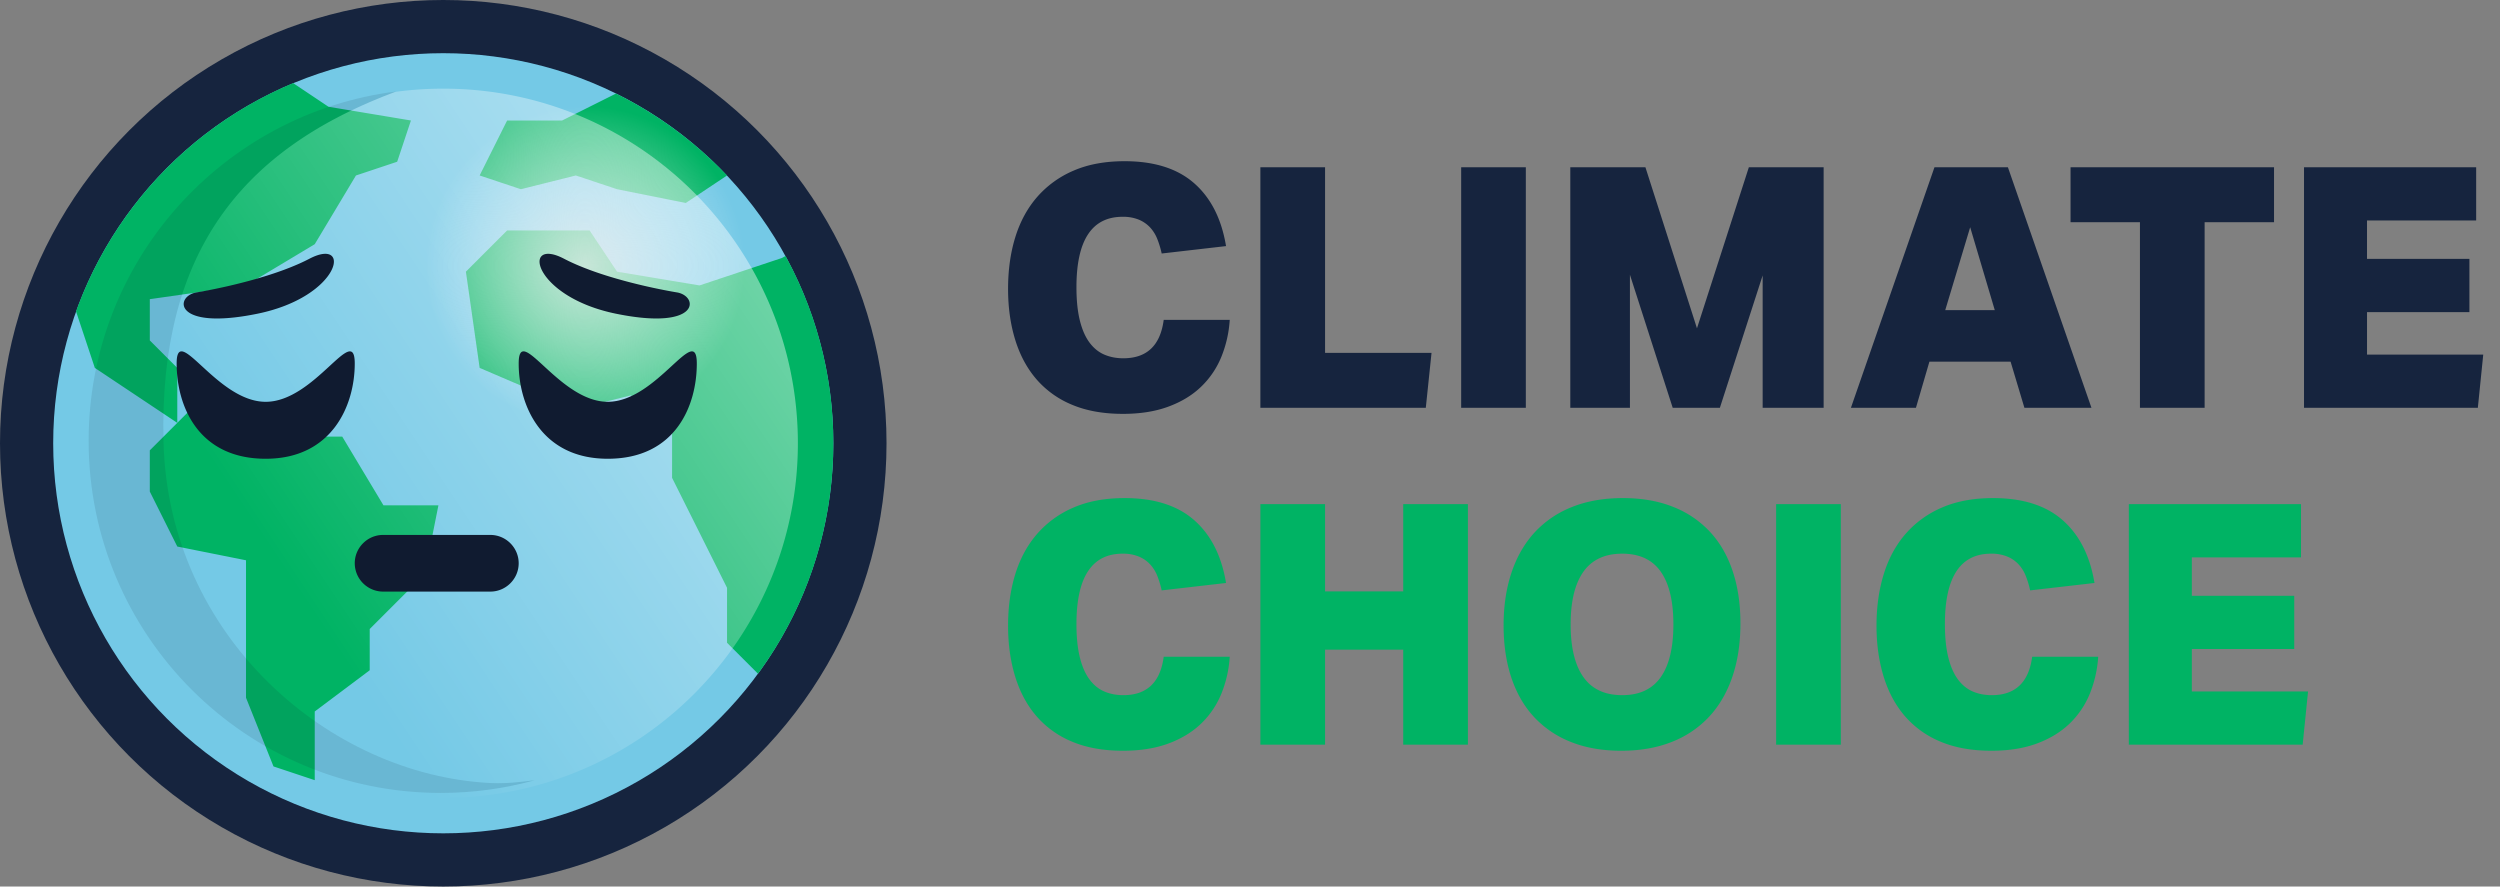 <svg width="141" height="50" xmlns="http://www.w3.org/2000/svg"><rect width="100%" height="100%" fill="#808080" stroke="none"/><defs><linearGradient x1="113.843%" y1="7.08%" x2="26.123%" y2="65.535%" id="a"><stop stop-color="#FFF" offset="0%"/><stop stop-color="#FFF" stop-opacity="0" offset="100%"/></linearGradient><radialGradient cx="50%" cy="50%" fx="50%" fy="50%" r="50%" id="b"><stop stop-color="#EEE" offset="0%"/><stop stop-color="#FFF" stop-opacity="0" offset="100%"/></radialGradient></defs><g fill="none" fill-rule="evenodd"><circle fill="#16243E" fill-rule="nonzero" cx="25" cy="25" r="25"/><circle fill="#74C9E6" fill-rule="nonzero" cx="25" cy="25" r="22"/><path d="M41.005 9.897l-2.326 1.55-3.876-.775-2.325-.775-3.1.775-2.326-.775 1.55-3.1h3.101l3.039-1.52a22.196 22.196 0 0 1 6.263 4.62M4.289 17.563A22.069 22.069 0 0 1 16.534 4.688l1.992 1.333 4.65.775-.775 2.326-2.325.775-2.325 3.876-3.876 2.325-5.426.775V19.2l1.55 1.55v3.1L7.674 22.3l-2.325-1.55-1.06-3.186zM24.727 28.5l-.775 3.876-3.1 3.1v2.326l-3.101 2.325v3.875l-2.326-.775-1.55-3.875V31.6l-3.876-.775-1.55-3.101V25.4L10 23.85l2.326-2.326 1.55 3.1h5.426l2.325 3.876zm18.024 9.498l-1.746-1.746v-3.1l-1.55-3.102-1.55-3.1v-3.101l-2.326-1.55-3.101.775-5.426-2.325-.775-5.426 2.326-2.326h4.65l1.55 2.326 4.651.775 4.651-1.55.197-.112A21.901 21.901 0 0 1 47 25c0 4.862-1.577 9.356-4.249 12.998z" fill="#00B364"/><path d="M0 19.93c.038 10.937 8.915 19.792 19.86 19.792 1.833 0 3.607-.25 5.292-.714-.82.103-1.658.2-2.505.156-9.084-.462-18.146-8.26-18.425-19.225C3.943 9 8.857 3.338 17.285.183A20.18 20.18 0 0 1 20 0c11.046 0 20 8.954 20 20s-8.954 20-20 20S0 31.046 0 20v-.07z" fill="url(#a)" fill-rule="nonzero" opacity=".575" transform="translate(5 5)"/><path d="M22.355 5.157C12.57 6.389 5 14.74 5 24.86c0 10.969 8.892 19.86 19.86 19.86 1.833 0 3.607-.249 5.292-.713-.82.103-1.658.2-2.505.156-9.084-.462-18.146-8.26-18.425-19.225-.28-10.97 4.662-16.632 13.133-19.782z" fill="#101B30" opacity=".102"/><circle fill="url(#b)" fill-rule="nonzero" opacity=".75" cx="33" cy="15" r="9"/><path d="M20.008 20.504c0-2.37-2.248 2.158-5.022 2.158s-5.023-4.528-5.023-2.158c0 2.37 1.195 5.37 5.023 5.37 3.734 0 5.022-3 5.022-5.37m-8.948-4.008s.717-.114 1.727-.343c1.364-.31 3.265-.83 4.66-1.558 2.425-1.268 1.799 2.132-2.929 3.099-4.727.966-4.685-.963-3.457-1.198m18.193 4.008c0-2.37 2.25 2.158 5.023 2.158 2.774 0 5.023-4.528 5.023-2.158 0 2.37-1.196 5.37-5.023 5.37-3.734 0-5.023-3-5.023-5.37m8.948-4.008s-.716-.114-1.726-.343c-1.364-.31-3.265-.83-4.66-1.558-2.425-1.268-1.799 2.132 2.928 3.099 4.728.966 4.686-.963 3.458-1.198m-10.545 16.87h-6.05a1.603 1.603 0 0 1-1.599-1.598c0-.879.72-1.598 1.598-1.598h6.05c.88 0 1.598.72 1.598 1.598 0 .879-.719 1.598-1.598 1.598" fill="#101B30"/><g fill-rule="nonzero"><path d="M69.357 18.041a6.63 6.63 0 0 1-.475 2.09 4.886 4.886 0 0 1-1.14 1.681c-.494.476-1.108.85-1.843 1.121-.735.273-1.59.409-2.565.409-1.102 0-2.058-.171-2.869-.513a5.336 5.336 0 0 1-2.014-1.444c-.532-.62-.931-1.365-1.197-2.233-.266-.867-.399-1.82-.399-2.859 0-1.064.136-2.036.408-2.917.273-.88.684-1.637 1.235-2.27a5.666 5.666 0 0 1 2.052-1.482c.818-.355 1.777-.532 2.879-.532 1.672 0 2.98.415 3.923 1.244.944.83 1.543 2.011 1.796 3.544l-3.629.418a5.133 5.133 0 0 0-.247-.817 2.089 2.089 0 0 0-.409-.656 1.838 1.838 0 0 0-.636-.437 2.325 2.325 0 0 0-.912-.161c-1.735 0-2.603 1.324-2.603 3.971 0 .735.063 1.358.19 1.871.127.514.307.928.541 1.245.235.317.513.545.836.684.324.14.681.209 1.074.209 1.33 0 2.09-.722 2.28-2.166h3.724zm1.729-8.607h3.648v10.469h6.004L80.415 23h-9.33V9.434zm11.323 0h3.648V23H82.41V9.434zM99.414 23v-7.467L97.001 23h-2.66l-2.413-7.505V23h-3.363V9.434h4.237l2.907 9.082 2.926-9.082h4.218V23h-3.439zm13.832-13.566L117.958 23h-3.781l-.78-2.603h-4.578l-.76 2.603h-3.667l4.712-13.566h4.142zm-3.534 8.056h2.793l-1.387-4.674-1.406 4.674zm10.981-4.959h-3.914V9.434h11.476v3.097h-3.914V23h-3.648V12.531zm9.253-3.097h9.71v3.002h-6.157v2.166h5.776v3.002H133.5v2.394h6.555L139.75 23h-9.804V9.434z" fill="#16243E"/><path d="M69.357 37.041a6.63 6.63 0 0 1-.475 2.09 4.886 4.886 0 0 1-1.14 1.681c-.494.476-1.108.85-1.843 1.122-.735.272-1.59.408-2.565.408-1.102 0-2.058-.171-2.869-.513a5.336 5.336 0 0 1-2.014-1.444c-.532-.62-.931-1.365-1.197-2.232-.266-.868-.399-1.821-.399-2.86 0-1.064.136-2.036.408-2.916.273-.88.684-1.638 1.235-2.271a5.666 5.666 0 0 1 2.052-1.482c.818-.355 1.777-.532 2.879-.532 1.672 0 2.98.415 3.923 1.245.944.83 1.543 2.01 1.796 3.543l-3.629.418a5.133 5.133 0 0 0-.247-.817 2.089 2.089 0 0 0-.409-.655 1.838 1.838 0 0 0-.636-.437 2.325 2.325 0 0 0-.912-.162c-1.735 0-2.603 1.324-2.603 3.971 0 .735.063 1.358.19 1.872.127.513.307.927.541 1.244.235.317.513.545.836.684.324.14.681.209 1.074.209 1.33 0 2.09-.722 2.28-2.166h3.724zm1.729-8.607h3.648v4.921h4.408v-4.921h3.648V42h-3.648v-5.358h-4.408V42h-3.648V28.434zm20.443-.342c1.064 0 2.008.165 2.831.494a5.65 5.65 0 0 1 2.08 1.406c.565.608.992 1.349 1.283 2.223.292.874.437 1.856.437 2.945 0 1.102-.148 2.096-.446 2.983-.298.887-.732 1.64-1.302 2.261a5.7 5.7 0 0 1-2.109 1.434c-.836.336-1.792.504-2.869.504-1.064 0-2.007-.165-2.83-.494a5.654 5.654 0 0 1-2.081-1.406c-.564-.608-.991-1.349-1.283-2.223-.291-.874-.437-1.856-.437-2.945 0-1.102.15-2.096.447-2.983.298-.887.731-1.64 1.301-2.261a5.7 5.7 0 0 1 2.11-1.435c.835-.335 1.792-.503 2.868-.503zm-2.945 7.125c0 1.305.241 2.296.722 2.974.482.677 1.21 1.016 2.185 1.016.976 0 1.7-.339 2.176-1.017.475-.677.712-1.668.712-2.973s-.237-2.296-.712-2.974c-.475-.677-1.2-1.016-2.176-1.016-.975 0-1.703.339-2.185 1.016-.481.678-.722 1.67-.722 2.974zm11.59-6.783h3.648V42h-3.648V28.434zm18.164 8.607a6.63 6.63 0 0 1-.475 2.09 4.886 4.886 0 0 1-1.14 1.681c-.494.476-1.109.85-1.843 1.122-.735.272-1.59.408-2.565.408-1.102 0-2.059-.171-2.87-.513a5.336 5.336 0 0 1-2.013-1.444c-.532-.62-.931-1.365-1.197-2.232-.266-.868-.4-1.821-.4-2.86 0-1.064.137-2.036.41-2.916.272-.88.683-1.638 1.234-2.271a5.666 5.666 0 0 1 2.052-1.482c.817-.355 1.777-.532 2.879-.532 1.672 0 2.98.415 3.923 1.245.944.83 1.542 2.01 1.796 3.543l-3.63.418a5.133 5.133 0 0 0-.246-.817 2.089 2.089 0 0 0-.409-.655 1.838 1.838 0 0 0-.636-.437 2.325 2.325 0 0 0-.912-.162c-1.736 0-2.603 1.324-2.603 3.971 0 .735.063 1.358.19 1.872.126.513.307.927.541 1.244.235.317.513.545.836.684.323.14.681.209 1.074.209 1.33 0 2.09-.722 2.28-2.166h3.724zm1.728-8.607h9.71v3.002h-6.157v2.166h5.776v3.002h-5.776v2.394h6.555L129.87 42h-9.804V28.434z" fill="#00B364"/></g></g></svg>